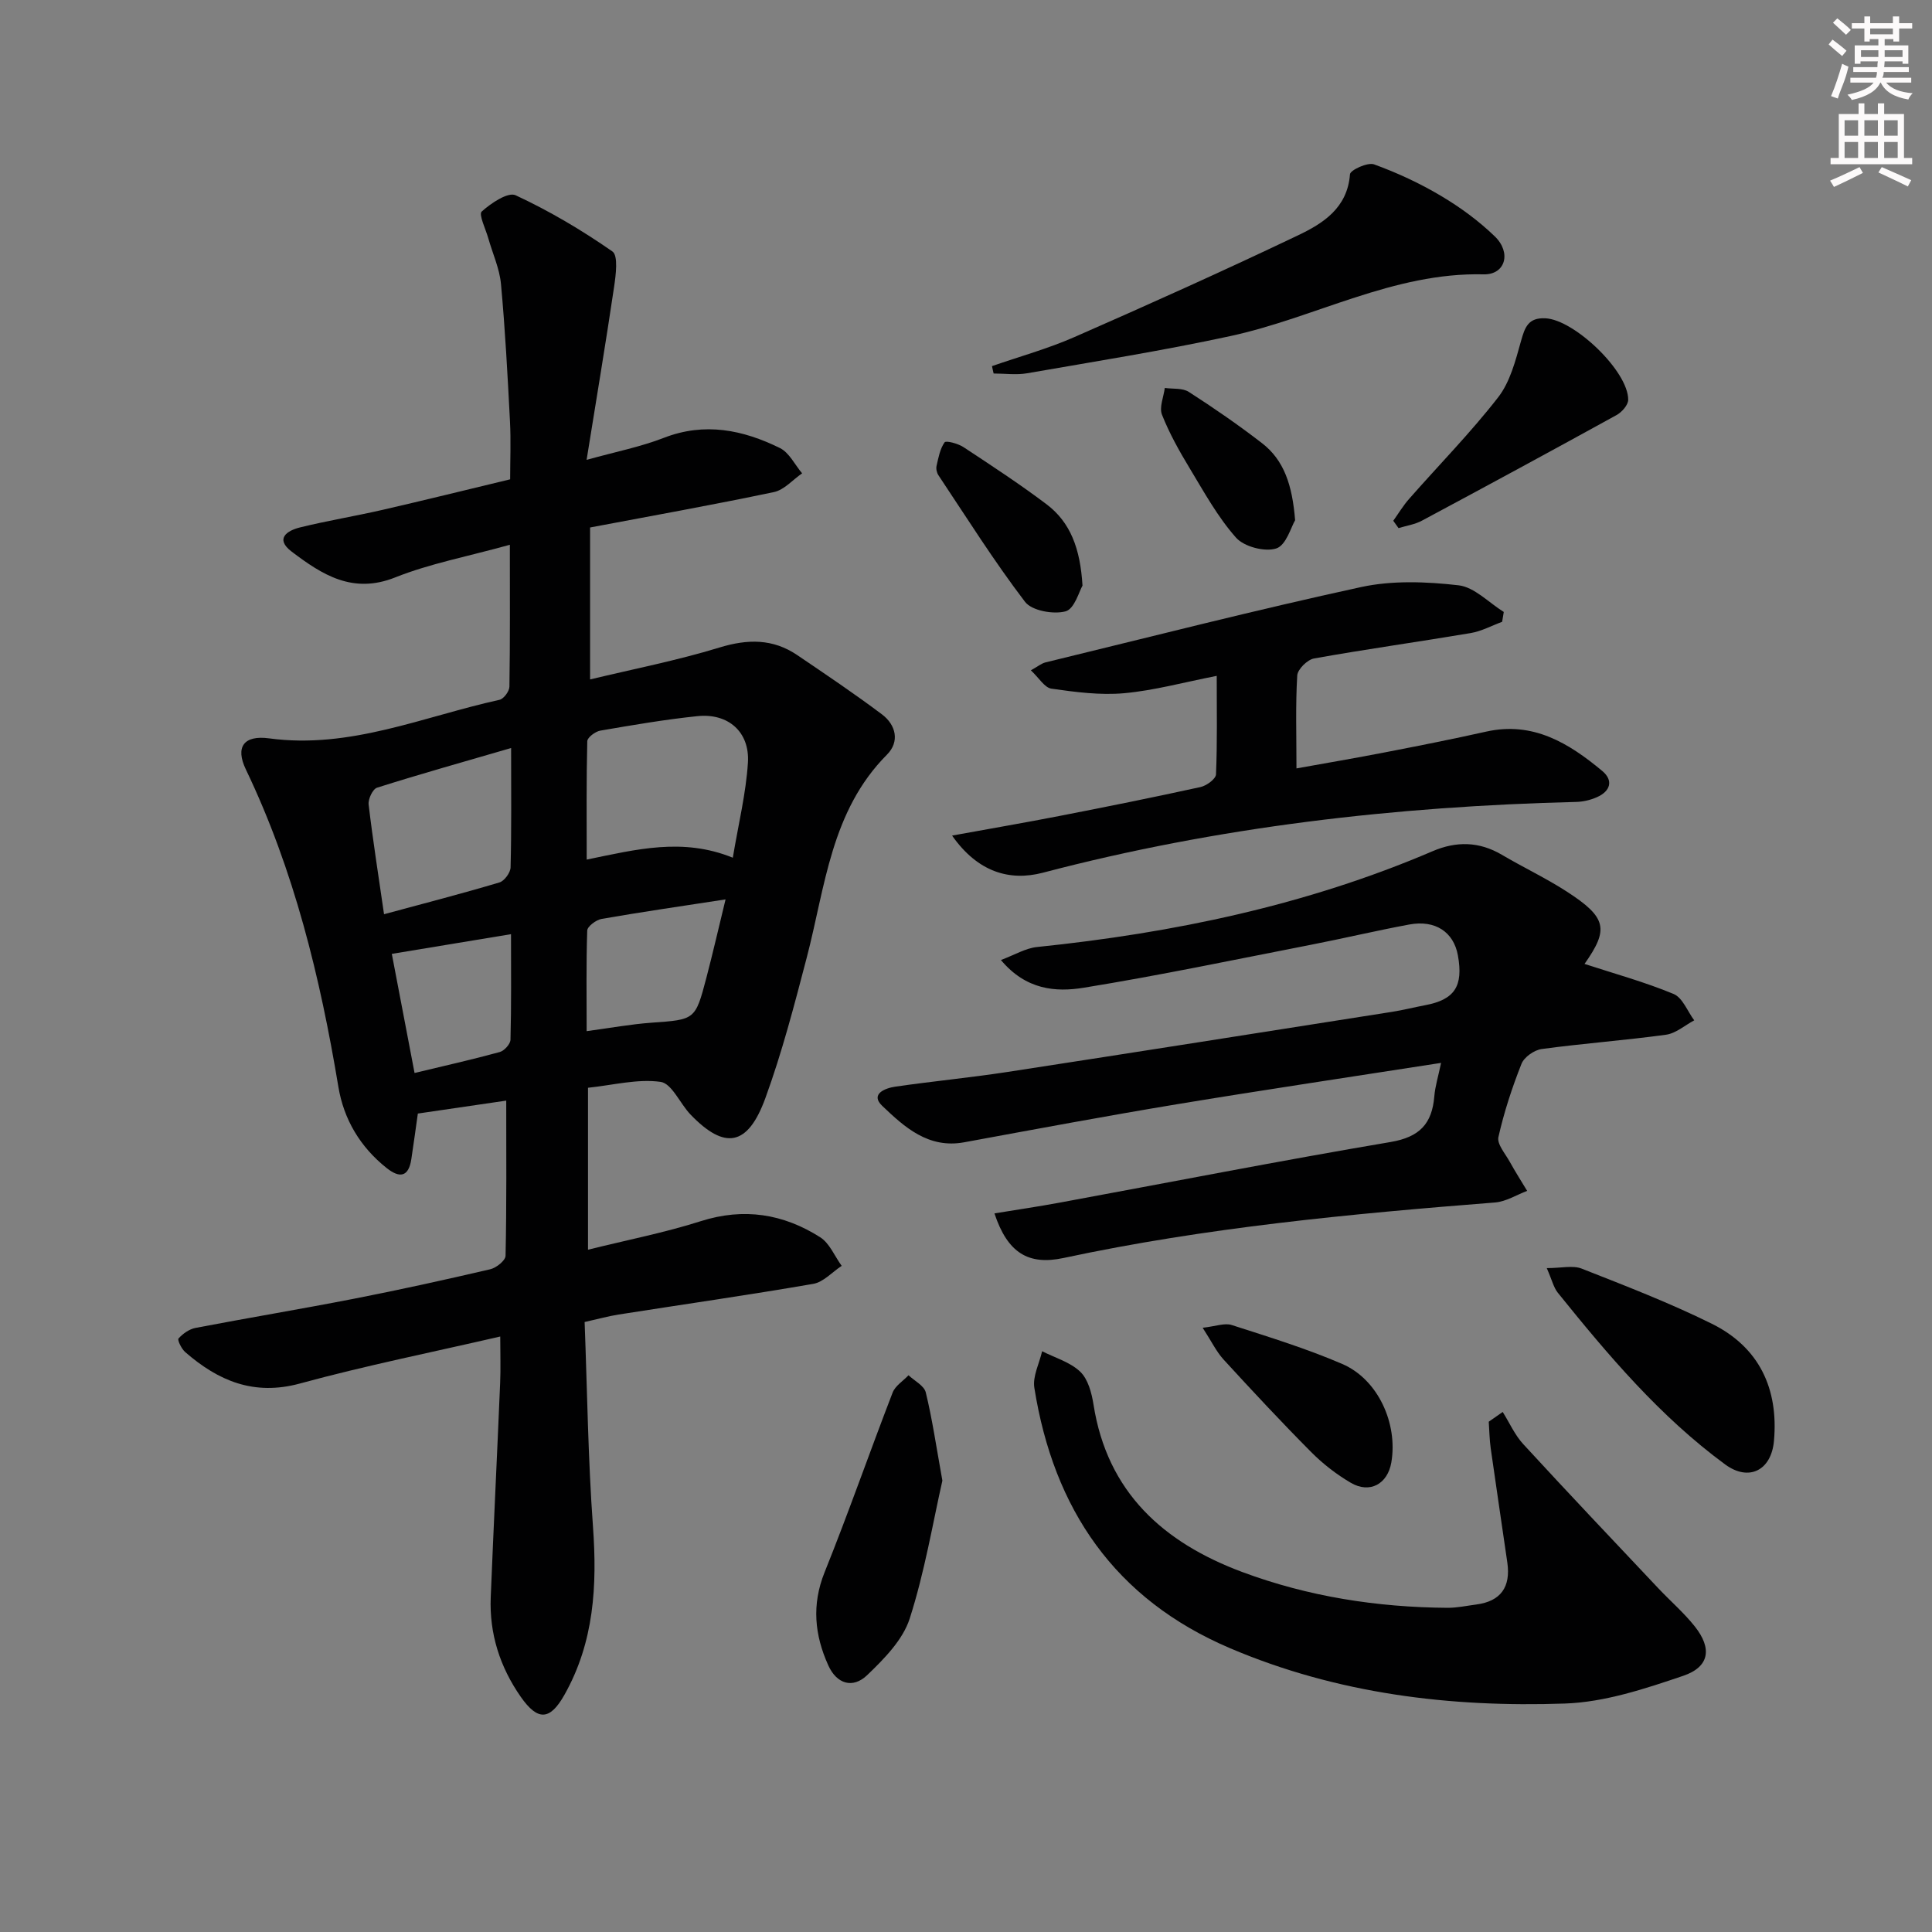 <svg enable-background="new 0 0 400 400" viewBox="0 0 400 400" xmlns="http://www.w3.org/2000/svg"><rect x="0" y="0" width="400" height="400" fill="#808080" stroke="none"/><g fill="#010102"><path d="m103.57 276.71c-14.05 3.25-27.88 6.02-41.47 9.73-9.54 2.6-16.9-.55-23.75-6.5-.77-.67-1.67-2.52-1.39-2.82.89-1 2.22-1.94 3.52-2.19 10.92-2.09 21.89-3.91 32.8-6.04 9.44-1.84 18.84-3.92 28.21-6.1 1.26-.29 3.16-1.81 3.18-2.79.23-10.59.14-21.19.14-32.13-5.91.87-11.93 1.75-18.3 2.68-.42 2.98-.86 6.22-1.35 9.45-.57 3.75-2.46 3.94-5.12 1.82-5.45-4.33-8.86-10.05-9.98-16.79-3.77-22.69-9.16-44.86-19.16-65.73-2.23-4.65-.42-7.14 4.82-6.43 16.75 2.27 31.94-4.52 47.69-7.98.88-.19 2.05-1.77 2.06-2.73.15-9.44.09-18.88.09-29.37-8.92 2.47-16.6 3.91-23.72 6.75-8.82 3.53-15.15-.56-21.45-5.33-3.51-2.66-.97-4.35 1.71-5.01 5.64-1.39 11.39-2.33 17.06-3.63 8.71-2 17.39-4.15 26.46-6.33 0-3.92.18-8.03-.04-12.11-.49-9.46-.99-18.92-1.86-28.35-.3-3.21-1.74-6.31-2.63-9.47-.54-1.9-2.02-4.91-1.36-5.51 1.92-1.74 5.46-4.11 7.03-3.37 6.99 3.25 13.7 7.22 20.03 11.63 1.24.86.71 4.88.35 7.34-1.72 11.61-3.66 23.19-5.69 35.81 6.03-1.68 11.18-2.69 15.99-4.56 8.47-3.29 16.39-1.65 24.03 2.11 1.93.95 3.09 3.45 4.6 5.24-1.94 1.33-3.71 3.43-5.84 3.88-12.82 2.69-25.72 5-38.06 7.33v31.46c8.89-2.14 17.97-3.91 26.76-6.6 5.87-1.8 11.1-1.86 16.16 1.58 5.9 4 11.83 7.98 17.52 12.26 2.9 2.18 3.7 5.65 1.03 8.33-11.62 11.67-12.77 27.32-16.61 42.01-2.56 9.79-5.11 19.62-8.57 29.11-3.64 9.98-8.41 10.76-15.5 3.39-2.17-2.26-3.86-6.43-6.19-6.76-4.76-.67-9.8.67-15.03 1.22v33.53c8.07-2.01 15.85-3.52 23.35-5.91 8.93-2.84 17.09-1.52 24.72 3.33 1.95 1.24 2.99 3.91 4.45 5.92-1.96 1.29-3.78 3.37-5.89 3.73-13.4 2.32-26.87 4.24-40.3 6.35-2.1.33-4.16.91-7.03 1.55.54 14.21.71 28.32 1.73 42.38.88 12.19.24 23.89-5.9 34.79-2.99 5.31-5.51 5.5-9.06.42-4.3-6.17-6.52-13.06-6.21-20.62.6-14.79 1.33-29.57 1.95-44.36.13-2.96.02-5.93.02-9.61zm48.15-99.13c1.17-7.01 2.73-13.32 3.13-19.7.39-6.37-4.11-10.27-10.46-9.61-6.74.7-13.43 1.85-20.11 3-1.03.18-2.67 1.41-2.69 2.19-.2 8.03-.12 16.07-.12 24.51 10.35-2.13 19.9-4.59 30.25-.39zm-45.9-22.71c-9.79 2.85-18.81 5.38-27.75 8.21-.9.28-1.88 2.36-1.75 3.48.87 7.37 2.03 14.7 3.19 22.72 8.33-2.25 16.15-4.27 23.89-6.58 1.02-.3 2.28-2.02 2.31-3.11.2-7.79.11-15.58.11-24.72zm15.64 58.62c4.97-.67 9.19-1.45 13.43-1.75 9.01-.65 9.06-.54 11.36-9.31 1.35-5.15 2.54-10.35 3.97-16.22-9.31 1.43-17.5 2.62-25.66 4.04-1.14.2-2.95 1.55-2.98 2.41-.23 6.9-.12 13.82-.12 20.83zm-15.66-20.08c-8.69 1.44-16.55 2.73-24.68 4.08 1.5 7.85 3.07 16.04 4.71 24.66 6.16-1.48 11.94-2.78 17.64-4.34.94-.26 2.2-1.65 2.22-2.55.19-7.1.11-14.21.11-21.85z"/><path d="m328.06 199.57c6.13 2 12.44 3.73 18.44 6.22 1.86.77 2.87 3.58 4.27 5.46-1.94 1.03-3.8 2.7-5.85 2.98-8.55 1.17-17.18 1.8-25.73 2.96-1.55.21-3.63 1.67-4.18 3.06-1.95 4.92-3.62 10.01-4.78 15.17-.32 1.45 1.41 3.42 2.33 5.08 1.14 2.06 2.4 4.04 3.62 6.06-2.21.83-4.38 2.22-6.64 2.4-29.97 2.36-59.87 5.18-89.33 11.49-7.27 1.56-11.6-1.02-14.32-9.23 4.6-.75 9.07-1.41 13.51-2.23 22.83-4.21 45.62-8.68 68.51-12.55 6.01-1.02 8.58-3.78 9.05-9.46.17-2.07.81-4.1 1.4-6.92-18.73 2.92-36.73 5.59-54.68 8.56-14.72 2.44-29.39 5.18-44.06 7.88-7.42 1.36-12.37-3.16-16.97-7.55-2.55-2.43.61-3.67 2.71-3.97 7.72-1.12 15.5-1.86 23.21-3.04 26.56-4.08 53.11-8.28 79.65-12.45 2.29-.36 4.55-.94 6.83-1.37 6.12-1.15 7.95-3.93 6.79-10.33-.88-4.83-4.68-7.38-10.07-6.38-6.85 1.27-13.64 2.89-20.48 4.22-15.62 3.05-31.21 6.32-46.92 8.87-5.77.94-11.95.47-17.14-5.74 2.87-1.07 5.11-2.45 7.47-2.69 28.21-2.91 55.72-8.62 81.91-19.84 4.89-2.09 9.62-2.03 14.31.73 4.44 2.62 9.13 4.83 13.45 7.62 8.37 5.41 8.73 7.83 3.69 14.99z"/><path d="m311.12 292.33c1.4 2.24 2.5 4.76 4.26 6.67 9.22 10.03 18.6 19.92 27.95 29.83 2.51 2.66 5.31 5.07 7.57 7.92 3.59 4.53 3.06 8.35-2.41 10.21-7.93 2.69-16.26 5.46-24.5 5.74-23.73.82-47.07-2-69.26-11.43-23.99-10.2-36.59-28.86-40.58-53.94-.38-2.38 1.03-5.04 1.61-7.57 2.68 1.36 5.81 2.25 7.89 4.24 1.62 1.55 2.37 4.4 2.75 6.8 2.85 18.2 14.52 28.6 30.8 34.67 13.66 5.09 27.92 7.31 42.49 7.41 1.97.01 3.95-.42 5.93-.68 5.13-.66 7.17-3.66 6.46-8.66-1.13-7.88-2.33-15.76-3.44-23.65-.26-1.83-.28-3.69-.41-5.54.94-.67 1.91-1.34 2.89-2.02z"/><path d="m197.12 173c8-1.46 15.12-2.68 22.21-4.06 9.76-1.9 19.51-3.86 29.22-5.99 1.25-.27 3.17-1.68 3.21-2.62.28-6.61.15-13.24.15-20.4-6.8 1.33-12.92 3.02-19.15 3.59-4.97.45-10.09-.23-15.07-.94-1.42-.2-2.59-2.24-4.26-3.8 1.41-.77 2.17-1.43 3.04-1.64 21.76-5.29 43.47-10.85 65.35-15.6 6.47-1.4 13.52-1.12 20.16-.36 3.29.38 6.25 3.59 9.36 5.52-.11.68-.23 1.36-.34 2.04-2.17.8-4.27 1.95-6.51 2.33-10.8 1.82-21.65 3.33-32.44 5.26-1.38.25-3.39 2.24-3.47 3.52-.37 6.13-.16 12.29-.16 19.24 6.4-1.15 12.34-2.16 18.26-3.31 7.01-1.36 14.02-2.74 20.99-4.3 9.71-2.18 17.13 2.37 24.05 8.13 2.39 1.99 1.68 4.22-1.1 5.44-1.33.59-2.86.95-4.31.98-37.33.92-74.2 5.14-110.41 14.66-6.91 1.8-13.49-.15-18.78-7.69z"/><path d="m205.38 75.8c5.7-1.98 11.57-3.6 17.08-6.02 15.51-6.8 30.97-13.75 46.25-21.04 5.18-2.47 10.26-5.64 10.79-12.66.06-.87 3.66-2.53 4.98-2.05 4.79 1.74 9.49 3.92 13.87 6.53 3.98 2.36 7.81 5.17 11.13 8.38 3.5 3.38 2.18 7.96-2.3 7.86-18.72-.45-34.9 8.99-52.49 12.79-13.91 3.01-28 5.25-42.03 7.69-2.25.39-4.62.05-6.94.05-.13-.51-.23-1.02-.34-1.53z"/><path d="m195.11 306.55c-1.97 8.68-3.65 18.85-6.77 28.57-1.42 4.41-5.29 8.33-8.79 11.69-3.01 2.89-6.34 1.82-8.07-2.03-2.82-6.25-3.46-12.52-.76-19.25 4.95-12.3 9.31-24.84 14.09-37.21.54-1.41 2.17-2.4 3.29-3.59 1.24 1.17 3.23 2.16 3.57 3.55 1.33 5.45 2.14 11.03 3.44 18.27z"/><path d="m320.24 262.55c3 0 5.37-.62 7.22.1 9.08 3.57 18.21 7.09 26.94 11.41 9.82 4.86 13.85 13.44 12.88 24.27-.55 6.12-5.21 8.46-10.1 4.87-13.5-9.92-24.22-22.61-34.65-35.55-.88-1.1-1.2-2.63-2.29-5.1z"/><path d="m288.46 107.82c1.09-1.52 2.05-3.14 3.28-4.53 6.15-7 12.71-13.67 18.42-21.01 2.49-3.19 3.61-7.61 4.74-11.64.81-2.89 1.5-4.91 5.06-4.74 5.96.27 17.19 10.96 17.14 16.88-.01 1.08-1.32 2.56-2.42 3.16-13.38 7.37-26.82 14.65-40.29 21.86-1.47.79-3.22 1.04-4.84 1.54-.36-.51-.72-1.02-1.09-1.52z"/><path d="m249 274.9c2.7-.3 4.55-1.04 6.01-.57 7.7 2.48 15.48 4.87 22.9 8.07 7.4 3.19 11.53 12.33 10.15 20.38-.77 4.48-4.47 6.52-8.4 4.21-2.97-1.74-5.79-3.93-8.21-6.37-6.19-6.23-12.19-12.67-18.13-19.15-1.5-1.65-2.49-3.75-4.32-6.57z"/><path d="m224.12 121.25c-.67 1.11-1.65 4.82-3.5 5.32-2.53.68-6.99-.12-8.4-1.97-6.41-8.4-12.06-17.4-17.93-26.21-.34-.51-.52-1.33-.39-1.92.39-1.69.71-3.54 1.67-4.89.29-.41 2.78.25 3.89.98 5.82 3.83 11.65 7.65 17.21 11.84 4.92 3.72 6.99 9.11 7.45 16.85z"/><path d="m268.14 107.71c-.82 1.35-1.84 5.17-3.9 5.84-2.36.77-6.65-.35-8.32-2.22-3.8-4.28-6.63-9.45-9.62-14.4-2.15-3.55-4.2-7.22-5.72-11.06-.61-1.54.34-3.68.58-5.55 1.68.24 3.67-.02 4.97.82 5.17 3.32 10.24 6.82 15.1 10.57 4.65 3.56 6.33 8.77 6.91 16z"/></g><path d="m378.6 9.2.8-1c.9.7 1.9 1.4 2.9 2.3l-.9 1.1c-1.1-.9-2-1.7-2.8-2.4zm.5 10.7c.9-2.1 1.6-4.3 2.3-6.7.4.2.8.4 1.3.6-.7 3.1-1.5 4.3-2.2 6.6zm.4-15.2.9-.9c1 .8 2 1.6 2.8 2.4l-1 1c-1-.9-1.9-1.8-2.7-2.5zm12.5-1.3h1.2v1.4h2.7v1.1h-2.7v2.7h-1.2v-.5h-1.8v1.3h4.9v3.8h-1.2v-.5h-3.7c0 .4-.1.9-.1 1.2h5.1v1h-5.2c0 .5-.1.9-.3 1.2h6v1h-5.2c1.1 1.3 2.9 2 5.5 2.2-.4.4-.7.8-.9 1.3-2.9-.5-4.8-1.6-5.7-3.5h-.1c-.8 1.7-2.7 2.9-5.9 3.6-.2-.4-.6-.8-.9-1.1 2.8-.6 4.6-1.4 5.4-2.5h-4.8v-1h5.3c.1-.3.2-.7.2-1.2h-4.9v-1h5c0-.4 0-.8.1-1.2h-3.6v.5h-1.2v-3.8h4.9v-1.3h-1.8v.5h-1.1v-2.7h-2.6v-1.1h2.6v-1.4h1.2v1.4h4.7v-1.4zm-6.7 8.4h3.6c0-.4 0-.9 0-1.4h-3.6zm1.9-4.7h4.7v-1.2h-4.7zm6.7 3.3h-3.7v1.4h3.7z" fill="#fcfafa"/><path d="m384.7 21.4h1.3v2.2h2.8v-2.2h1.3v2.2h4.1v9.1h1.7v1.3h-16.9v-1.3h1.7v-9.1h4.1v-2.2zm.3 13.2.7 1.2c-1.8.9-3.8 1.9-6 2.9-.2-.4-.5-.8-.8-1.3 2.4-1 4.4-2 6.1-2.8zm-3.1-6.5h2.8v-3.2h-2.8zm0 4.6h2.8v-3.3h-2.8v3.2zm4.1-4.6h2.8v-3.2h-2.8zm0 4.6h2.8v-3.3h-2.8zm3.6 1.9c2.1.9 4.1 1.8 6.1 2.7l-.7 1.3c-2.2-1.1-4.2-2-6.1-2.9zm3.3-9.7h-2.8v3.2h2.8zm-2.8 7.8h2.8v-3.3h-2.8z" fill="#fcfafa"/></svg>